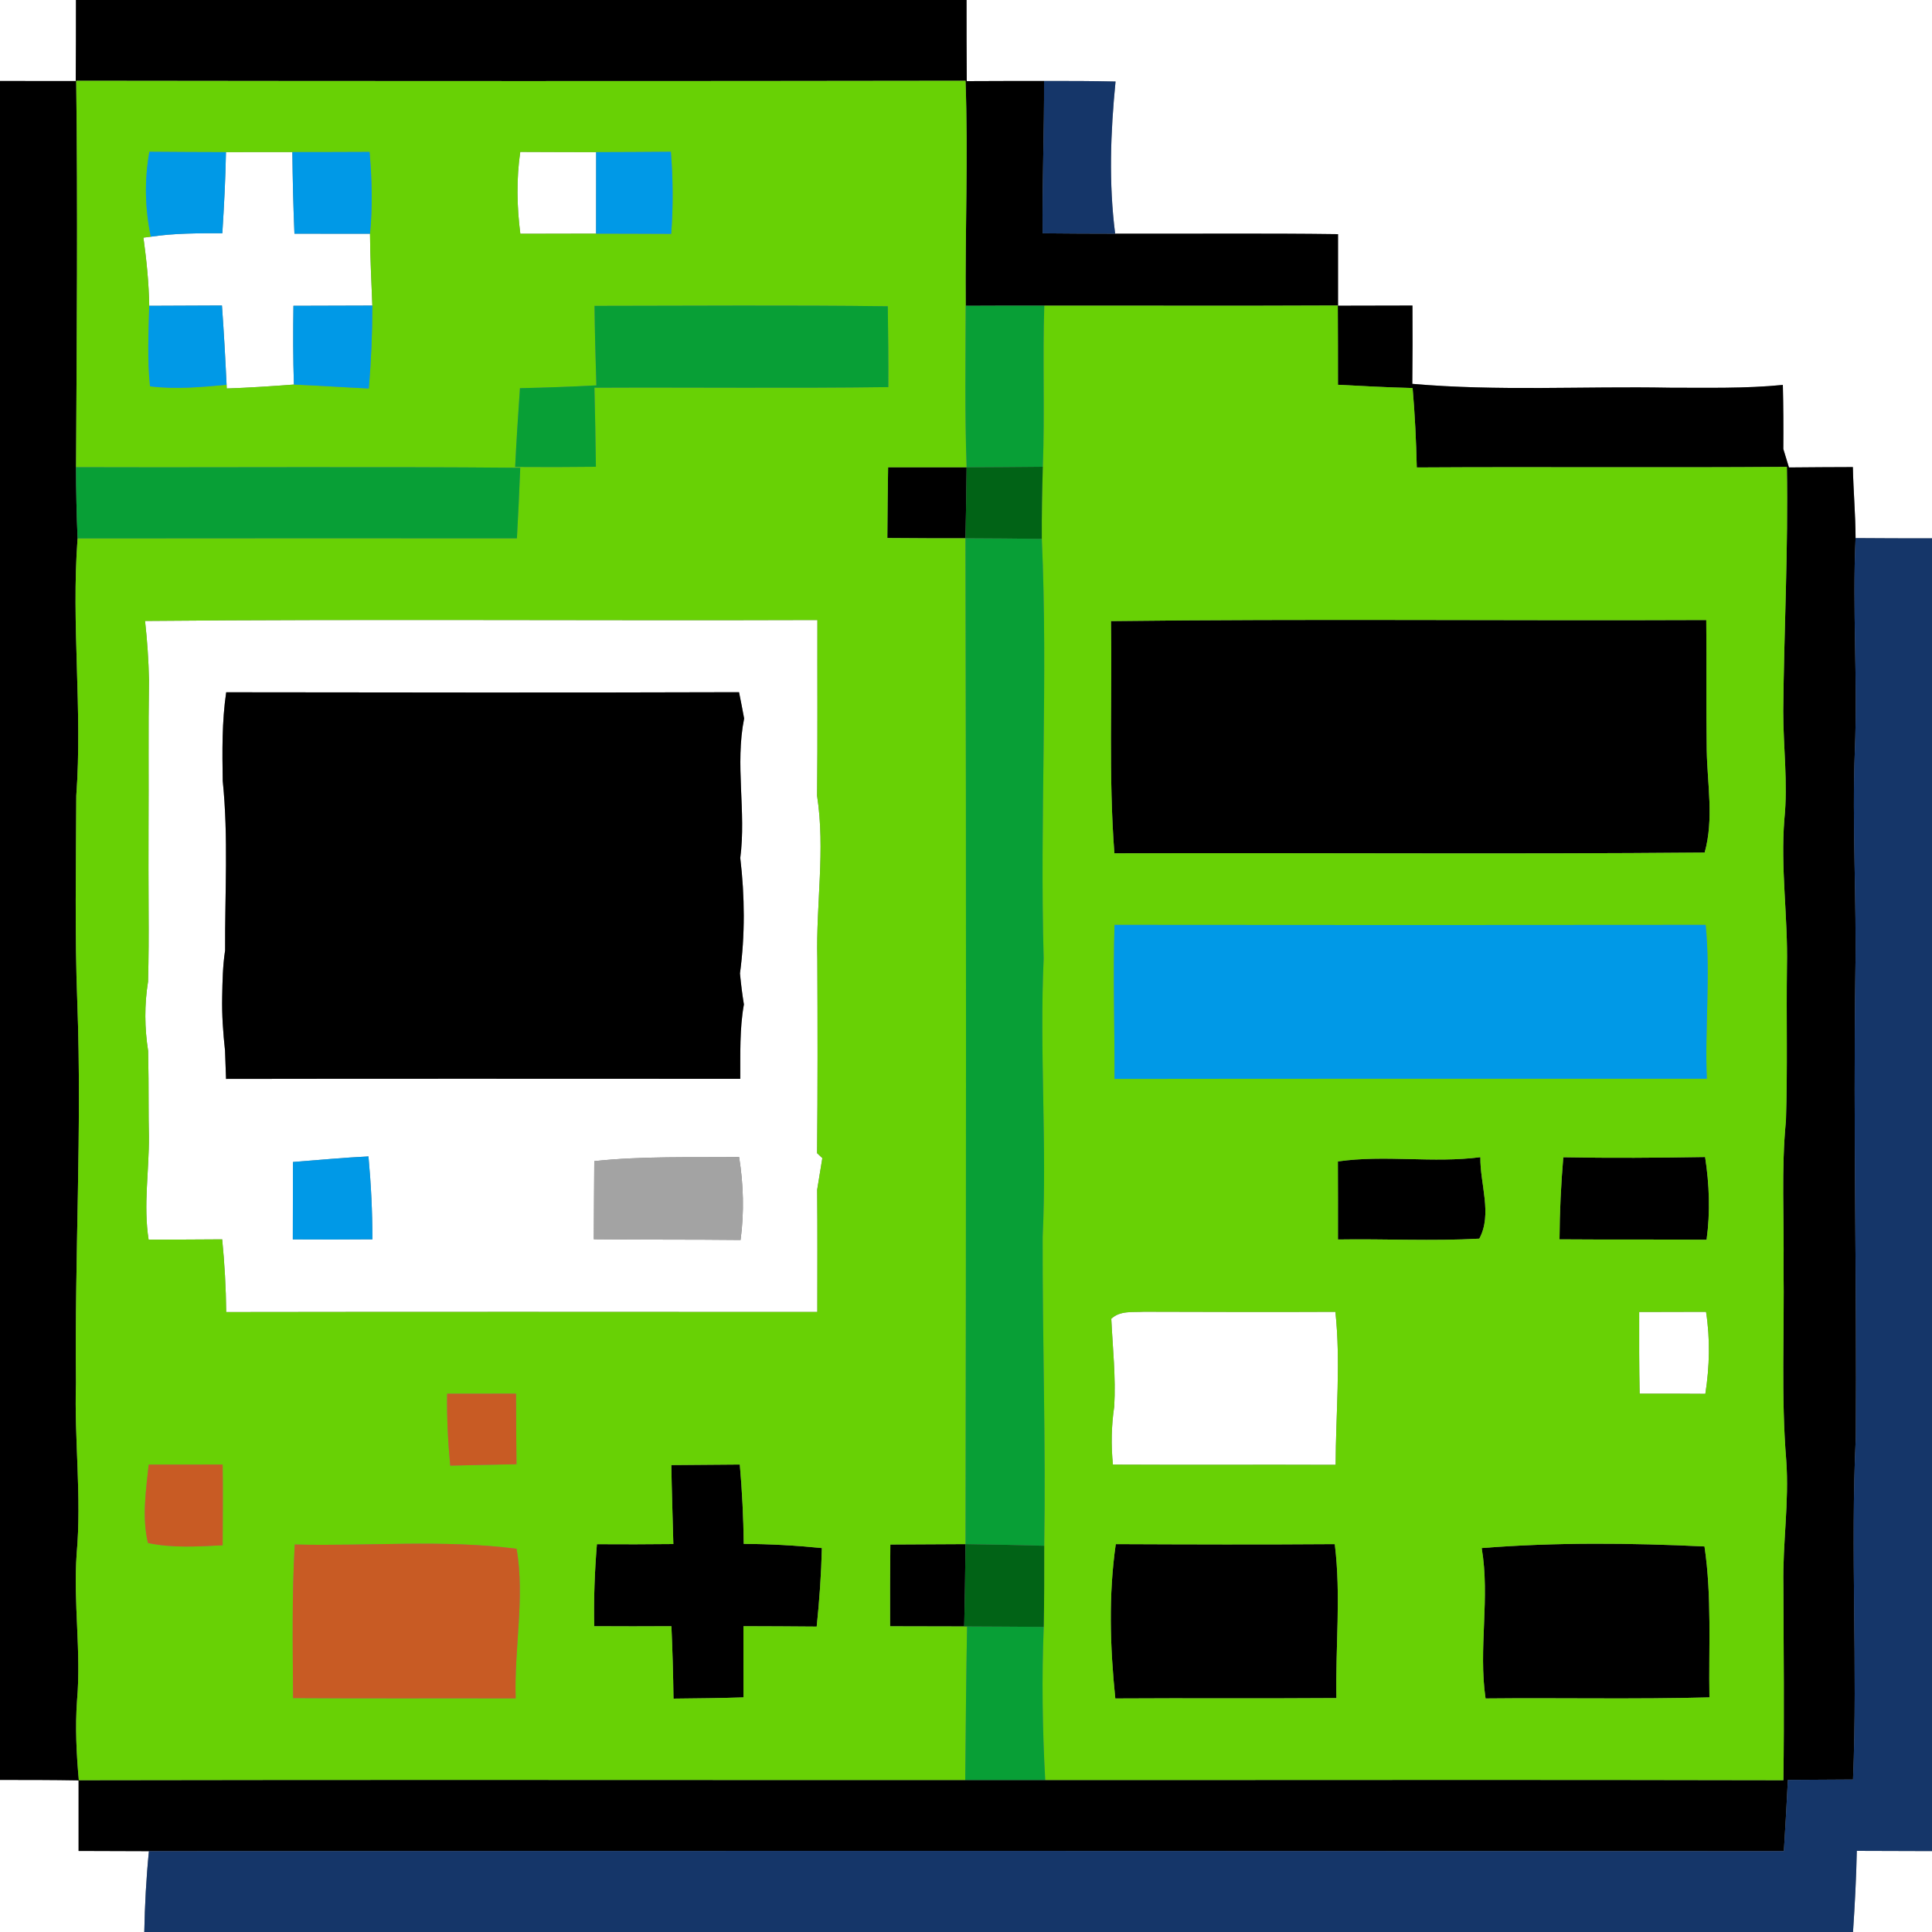 <?xml version="1.0" encoding="UTF-8" ?>
<!DOCTYPE svg PUBLIC "-//W3C//DTD SVG 1.1//EN" "http://www.w3.org/Graphics/SVG/1.1/DTD/svg11.dtd">
<svg width="250pt" height="250pt" viewBox="0 0 250 250" version="1.1" xmlns="http://www.w3.org/2000/svg">
<rect x="0" y="0" width="250" height="250" fill="#808080" stroke="none"/>
<g id="#ffffffff">
<path fill="#ffffff" opacity="1.00" d=" M 0.00 0.00 L 9.83 0.00 C 9.83 3.50 9.83 7.00 9.80 10.49 C 6.53 10.48 3.27 10.48 0.00 10.48 L 0.00 0.00 Z" />
<path fill="#ffffff" opacity="1.00" d=" M 125.07 0.00 L 250.00 0.00 L 250.00 69.66 C 246.70 69.66 243.41 69.66 240.11 69.63 C 240.10 66.56 239.82 63.50 239.76 60.44 C 237.00 60.45 234.24 60.46 231.49 60.49 C 231.31 59.89 230.94 58.69 230.76 58.10 C 230.78 55.33 230.77 52.57 230.70 49.81 C 225.82 50.29 220.93 50.17 216.04 50.17 C 204.94 49.96 193.82 50.64 182.75 49.67 C 182.79 46.30 182.79 42.92 182.77 39.54 C 179.56 39.55 176.35 39.55 173.14 39.56 C 173.13 36.47 173.13 33.38 173.14 30.30 C 163.53 30.17 153.91 30.27 144.30 30.24 C 143.46 23.70 143.70 17.10 144.35 10.55 C 141.27 10.48 138.19 10.47 135.10 10.48 C 131.77 10.48 128.43 10.48 125.10 10.50 C 125.07 7.00 125.07 3.50 125.07 0.00 Z" />
<path fill="#ffffff" opacity="1.00" d=" M 29.24 19.69 C 32.10 19.68 34.96 19.67 37.83 19.68 C 37.87 23.20 37.95 26.72 38.10 30.24 C 41.36 30.24 44.62 30.24 47.88 30.25 C 47.89 33.35 48.07 36.44 48.18 39.54 C 44.78 39.55 41.38 39.55 37.97 39.57 C 37.92 42.96 37.92 46.36 38.03 49.76 C 35.13 49.98 32.24 50.17 29.34 50.27 L 29.32 49.79 C 29.16 46.37 28.97 42.95 28.72 39.53 C 25.58 39.55 22.44 39.56 19.31 39.57 C 19.26 36.61 18.96 33.67 18.56 30.75 C 18.80 30.72 19.28 30.66 19.52 30.63 C 22.58 30.17 25.68 30.18 28.77 30.19 C 28.99 26.69 29.18 23.19 29.24 19.69 Z" />
<path fill="#ffffff" opacity="1.00" d=" M 67.33 30.25 C 66.88 26.73 66.81 23.18 67.32 19.66 C 70.59 19.68 73.87 19.68 77.14 19.69 C 77.13 23.20 77.13 26.72 77.13 30.23 C 73.86 30.23 70.60 30.24 67.33 30.25 Z" />
<path fill="#ffffff" opacity="1.00" d=" M 18.77 80.35 C 47.77 80.09 76.77 80.33 105.77 80.23 C 105.75 87.81 105.81 95.39 105.73 102.97 C 106.81 109.98 105.58 117.01 105.76 124.04 C 105.80 132.43 105.81 140.82 105.73 149.22 L 106.41 149.86 C 106.19 151.22 105.96 152.58 105.74 153.95 C 105.79 159.22 105.76 164.49 105.76 169.77 C 80.27 169.76 54.77 169.74 29.27 169.78 C 29.24 166.64 29.06 163.50 28.75 160.37 C 25.58 160.40 22.40 160.40 19.23 160.41 C 18.53 155.94 19.31 151.45 19.27 146.97 C 19.24 145.65 19.23 144.33 19.23 143.02 C 19.24 140.68 19.21 138.34 19.17 136.00 C 18.70 133.02 18.68 129.99 19.16 127.00 C 19.24 123.99 19.25 120.98 19.23 117.97 C 19.21 114.32 19.21 110.68 19.22 107.03 C 19.26 100.69 19.18 94.35 19.28 88.01 C 19.23 85.45 19.05 82.90 18.77 80.35 M 29.27 89.58 C 28.71 93.38 28.76 97.22 28.82 101.04 C 29.57 108.32 29.09 115.67 29.13 122.98 C 28.82 124.97 28.79 126.98 28.75 129.00 C 28.70 131.32 28.87 133.65 29.12 135.96 C 29.16 137.18 29.20 138.39 29.25 139.61 C 51.43 139.57 73.61 139.60 95.79 139.60 C 95.81 136.38 95.69 133.15 96.26 129.97 C 96.04 128.64 95.88 127.30 95.75 125.96 C 96.42 121.01 96.38 115.98 95.79 111.02 C 96.58 105.03 95.09 98.96 96.29 92.97 C 96.08 91.83 95.86 90.70 95.63 89.57 C 73.51 89.64 51.39 89.61 29.27 89.58 M 37.91 150.36 C 37.90 153.70 37.89 157.04 37.89 160.38 C 41.32 160.40 44.75 160.40 48.19 160.37 C 48.19 156.79 48.01 153.21 47.68 149.64 C 44.42 149.80 41.16 150.11 37.91 150.36 M 76.90 150.25 C 76.87 153.61 76.86 156.98 76.84 160.36 C 83.17 160.43 89.50 160.38 95.83 160.45 C 96.31 156.88 96.21 153.27 95.64 149.72 C 89.39 149.79 83.13 149.58 76.90 150.25 Z" />
<path fill="#ffffff" opacity="1.00" d=" M 143.80 170.65 C 144.94 169.56 146.58 169.83 148.02 169.74 C 156.28 169.76 164.54 169.79 172.80 169.75 C 173.50 176.34 172.85 182.95 172.83 189.55 C 163.22 189.51 153.62 189.57 144.01 189.52 C 143.76 187.01 143.81 184.49 144.18 182.00 C 144.40 178.21 143.98 174.43 143.80 170.65 Z" />
<path fill="#ffffff" opacity="1.00" d=" M 212.11 169.77 C 215.00 169.76 217.88 169.76 220.76 169.75 C 221.31 173.27 221.22 176.85 220.67 180.36 C 217.83 180.34 215.00 180.33 212.17 180.34 C 212.10 176.82 212.10 173.29 212.11 169.77 Z" />
<path fill="#ffffff" opacity="1.00" d=" M 0.00 230.32 C 3.39 230.32 6.78 230.32 10.17 230.38 C 10.17 233.42 10.17 236.47 10.17 239.51 C 13.20 239.51 16.23 239.53 19.27 239.54 C 18.92 243.02 18.74 246.51 18.67 250.00 L 0.00 250.00 L 0.00 230.32 Z" />
<path fill="#ffffff" opacity="1.00" d=" M 240.27 239.50 C 243.51 239.52 246.76 239.52 250.00 239.53 L 250.00 250.00 L 239.78 250.00 C 240.01 246.50 240.20 243.00 240.27 239.50 Z" />
</g>
<g id="#000000ff">
<path fill="#000000" opacity="1.00" d=" M 9.83 0.00 L 125.07 0.00 C 125.07 3.50 125.07 7.00 125.10 10.50 C 128.43 10.48 131.77 10.48 135.10 10.48 C 135.13 17.05 134.85 23.62 134.91 30.19 C 138.04 30.22 141.17 30.24 144.30 30.24 C 153.91 30.27 163.53 30.17 173.14 30.30 C 173.13 33.38 173.13 36.47 173.14 39.56 C 176.35 39.55 179.56 39.55 182.77 39.54 C 182.79 42.92 182.79 46.30 182.75 49.67 C 193.82 50.64 204.94 49.96 216.04 50.17 C 220.93 50.17 225.82 50.29 230.70 49.81 C 230.77 52.57 230.78 55.33 230.76 58.10 C 230.94 58.69 231.31 59.89 231.49 60.49 C 234.24 60.46 237.00 60.45 239.76 60.44 C 239.82 63.50 240.10 66.56 240.11 69.63 C 239.68 78.76 240.39 87.89 240.02 97.02 C 239.64 106.69 240.26 116.36 240.08 126.03 C 239.80 146.00 240.28 165.97 240.14 185.95 C 239.43 200.72 240.40 215.49 239.78 230.27 C 236.97 230.29 234.16 230.31 231.35 230.32 C 231.20 233.39 231.02 236.47 230.83 239.54 C 160.31 239.50 89.79 239.49 19.27 239.54 C 16.23 239.53 13.20 239.51 10.17 239.51 C 10.17 236.47 10.17 233.42 10.17 230.38 C 6.78 230.32 3.39 230.32 0.00 230.32 L 0.00 10.48 C 3.27 10.48 6.53 10.48 9.80 10.49 C 9.83 7.00 9.83 3.50 9.83 0.00 M 9.86 10.45 C 10.07 27.13 9.93 43.77 9.84 60.45 C 9.84 63.52 9.91 66.60 10.04 69.67 C 9.20 80.77 10.69 91.88 9.87 102.98 C 9.84 111.96 9.66 120.94 10.01 129.90 C 10.61 146.25 9.65 162.59 9.83 178.94 C 9.60 186.32 10.58 193.68 9.92 201.05 C 9.47 207.38 10.52 213.70 9.97 220.03 C 9.72 223.47 9.89 226.93 10.20 230.36 C 48.43 230.28 86.67 230.35 124.90 230.33 C 128.35 230.33 131.80 230.33 135.25 230.33 C 167.09 230.35 198.93 230.28 230.77 230.36 C 230.89 221.95 230.80 213.53 230.77 205.12 C 230.66 199.73 231.53 194.37 231.14 188.98 C 230.46 180.68 230.91 172.35 230.79 164.03 C 230.88 157.69 230.48 151.33 231.10 145.01 C 231.32 138.35 231.14 131.69 231.23 125.02 C 231.37 118.66 230.38 112.33 230.90 105.97 C 231.37 101.32 230.75 96.67 230.75 92.02 C 230.85 81.48 231.41 70.96 231.22 60.41 C 215.26 60.54 199.29 60.39 183.33 60.49 C 183.25 57.06 183.09 53.63 182.79 50.21 C 179.56 50.14 176.34 49.95 173.13 49.79 C 173.13 46.37 173.13 42.95 173.11 39.53 C 160.45 39.59 147.79 39.54 135.13 39.55 C 131.74 39.55 128.35 39.55 124.96 39.57 C 124.88 29.86 125.29 20.16 124.94 10.45 C 86.58 10.51 48.22 10.50 9.86 10.45 Z" />
<path fill="#000000" opacity="1.00" d=" M 114.92 60.47 C 118.31 60.46 121.69 60.46 125.08 60.47 C 125.05 63.53 125.00 66.59 124.93 69.65 C 121.56 69.66 118.19 69.65 114.82 69.62 C 114.84 66.57 114.87 63.52 114.92 60.47 Z" />
<path fill="#000000" opacity="1.00" d=" M 143.76 80.37 C 169.43 80.06 195.12 80.34 220.79 80.23 C 220.85 85.83 220.76 91.43 220.85 97.03 C 220.92 101.45 221.80 105.98 220.58 110.32 C 195.13 110.55 169.66 110.33 144.20 110.42 C 143.44 100.42 143.92 90.38 143.76 80.37 Z" />
<path fill="#000000" opacity="1.00" d=" M 29.27 89.58 C 51.39 89.61 73.51 89.64 95.63 89.57 C 95.86 90.70 96.08 91.83 96.29 92.97 C 95.09 98.96 96.58 105.03 95.79 111.02 C 96.38 115.98 96.42 121.01 95.75 125.96 C 95.88 127.30 96.04 128.64 96.26 129.97 C 95.69 133.15 95.81 136.38 95.79 139.60 C 73.61 139.60 51.43 139.57 29.25 139.61 C 29.20 138.39 29.16 137.18 29.12 135.96 C 28.87 133.65 28.70 131.32 28.75 129.00 C 28.79 126.98 28.82 124.97 29.13 122.98 C 29.09 115.67 29.57 108.32 28.82 101.04 C 28.76 97.22 28.71 93.38 29.27 89.58 Z" />
<path fill="#000000" opacity="1.00" d=" M 173.12 150.29 C 179.25 149.41 185.42 150.54 191.56 149.74 C 191.50 153.19 193.14 157.12 191.42 160.28 C 185.33 160.62 179.22 160.29 173.13 160.39 C 173.14 157.02 173.13 153.66 173.12 150.29 Z" />
<path fill="#000000" opacity="1.00" d=" M 201.80 160.37 C 201.82 156.82 201.99 153.28 202.29 149.75 C 208.41 149.87 214.52 149.82 220.64 149.72 C 221.19 153.26 221.32 156.86 220.83 160.42 C 214.49 160.37 208.14 160.42 201.80 160.37 Z" />
<path fill="#000000" opacity="1.00" d=" M 86.87 189.58 C 89.82 189.55 92.78 189.53 95.73 189.51 C 96.03 192.92 96.20 196.35 96.24 199.78 C 99.61 199.79 102.99 199.98 106.35 200.32 C 106.27 203.71 106.03 207.10 105.68 210.48 C 102.52 210.45 99.36 210.44 96.20 210.43 C 96.20 213.50 96.20 216.57 96.21 219.64 C 93.19 219.74 90.17 219.77 87.15 219.80 C 87.11 216.67 87.02 213.55 86.88 210.43 C 83.55 210.45 80.22 210.45 76.89 210.43 C 76.82 206.89 76.95 203.35 77.24 199.82 C 80.54 199.84 83.83 199.84 87.13 199.80 C 87.05 196.40 86.92 192.99 86.87 189.58 Z" />
<path fill="#000000" opacity="1.00" d=" M 115.21 199.86 C 118.45 199.84 121.70 199.83 124.94 199.81 C 124.90 203.36 124.85 206.91 124.77 210.46 C 121.57 210.45 118.38 210.45 115.18 210.44 C 115.17 206.91 115.17 203.39 115.21 199.86 Z" />
<path fill="#000000" opacity="1.00" d=" M 144.32 219.78 C 143.64 213.15 143.43 206.43 144.38 199.81 C 153.82 199.85 163.27 199.88 172.72 199.81 C 173.54 206.43 172.80 213.09 172.93 219.73 C 163.39 219.80 153.86 219.72 144.32 219.78 Z" />
<path fill="#000000" opacity="1.00" d=" M 191.73 200.32 C 201.31 199.56 210.98 199.65 220.56 200.11 C 221.52 206.58 221.09 213.13 221.20 219.64 C 211.55 219.90 201.88 219.68 192.23 219.78 C 191.28 213.30 192.83 206.78 191.73 200.32 Z" />
</g>
<g id="#68d105ff">
<path fill="#68d105" opacity="1.00" d=" M 9.86 10.45 C 48.22 10.50 86.58 10.51 124.94 10.45 C 125.29 20.16 124.88 29.86 124.96 39.57 C 124.95 46.54 124.83 53.50 125.08 60.47 C 121.69 60.46 118.31 60.46 114.92 60.47 C 114.87 63.52 114.84 66.57 114.82 69.62 C 118.19 69.65 121.56 69.66 124.93 69.65 C 125.04 113.04 125.01 156.42 124.94 199.81 C 121.70 199.83 118.45 199.84 115.21 199.86 C 115.17 203.39 115.17 206.91 115.18 210.44 C 118.38 210.45 121.57 210.45 124.77 210.46 L 125.14 210.46 C 125.01 217.08 124.97 223.71 124.90 230.33 C 86.67 230.35 48.43 230.28 10.20 230.36 C 9.89 226.93 9.72 223.47 9.97 220.03 C 10.52 213.70 9.47 207.38 9.92 201.05 C 10.58 193.68 9.60 186.32 9.83 178.94 C 9.65 162.59 10.61 146.25 10.01 129.90 C 9.66 120.94 9.84 111.96 9.87 102.98 C 10.69 91.88 9.20 80.77 10.04 69.67 C 28.99 69.64 47.94 69.66 66.89 69.66 C 67.06 66.62 67.20 63.57 67.32 60.53 C 48.16 60.36 29.00 60.51 9.84 60.45 C 9.93 43.77 10.07 27.13 9.86 10.45 M 19.52 30.63 C 19.28 30.66 18.80 30.72 18.56 30.75 C 18.96 33.67 19.26 36.61 19.31 39.57 C 19.22 43.04 19.05 46.53 19.41 49.99 C 22.70 50.40 26.03 50.10 29.32 49.79 L 29.34 50.27 C 32.24 50.17 35.13 49.98 38.03 49.76 C 41.26 49.90 44.49 50.12 47.72 50.27 C 48.03 46.70 48.18 43.12 48.18 39.54 C 48.07 36.44 47.89 33.35 47.88 30.25 C 48.22 26.72 48.13 23.18 47.82 19.66 C 44.49 19.68 41.16 19.68 37.83 19.68 C 34.96 19.67 32.10 19.68 29.24 19.69 C 25.94 19.68 22.63 19.67 19.33 19.64 C 18.67 23.29 18.75 27.01 19.52 30.63 M 67.33 30.25 C 70.60 30.24 73.86 30.23 77.13 30.23 C 80.37 30.24 83.61 30.24 86.85 30.26 C 87.12 26.73 87.09 23.18 86.81 19.64 C 83.58 19.67 80.36 19.68 77.14 19.69 C 73.87 19.68 70.59 19.68 67.32 19.66 C 66.81 23.18 66.88 26.73 67.33 30.25 M 76.93 39.58 C 76.97 43.01 77.06 46.44 77.17 49.87 C 73.88 50.04 70.58 50.16 67.28 50.23 C 67.05 53.62 66.82 57.02 66.66 60.42 C 70.14 60.45 73.62 60.44 77.11 60.40 C 77.07 56.99 77.00 53.58 76.92 50.17 C 89.60 50.11 102.28 50.26 114.95 50.09 C 114.97 46.60 114.93 43.12 114.88 39.63 C 102.23 39.47 89.58 39.57 76.93 39.58 M 18.77 80.35 C 19.05 82.90 19.23 85.45 19.28 88.01 C 19.18 94.35 19.26 100.69 19.22 107.03 C 19.21 110.68 19.21 114.32 19.23 117.97 C 19.25 120.98 19.24 123.99 19.16 127.00 C 18.68 129.99 18.70 133.02 19.17 136.00 C 19.21 138.34 19.24 140.68 19.23 143.02 C 19.23 144.33 19.24 145.65 19.27 146.97 C 19.31 151.45 18.53 155.94 19.23 160.41 C 22.40 160.40 25.58 160.40 28.75 160.37 C 29.06 163.50 29.24 166.64 29.27 169.78 C 54.77 169.74 80.27 169.76 105.76 169.77 C 105.76 164.49 105.79 159.22 105.74 153.95 C 105.96 152.58 106.19 151.22 106.41 149.86 L 105.73 149.22 C 105.81 140.82 105.80 132.43 105.76 124.04 C 105.58 117.01 106.81 109.98 105.73 102.97 C 105.81 95.39 105.75 87.81 105.77 80.23 C 76.77 80.33 47.77 80.09 18.77 80.35 M 57.86 180.35 C 57.81 183.46 57.97 186.56 58.26 189.65 C 61.11 189.58 63.97 189.53 66.83 189.47 C 66.80 186.43 66.78 183.38 66.77 180.34 C 63.80 180.34 60.83 180.34 57.86 180.35 M 19.14 199.66 C 22.32 200.34 25.59 200.11 28.81 199.96 C 28.82 196.48 28.86 192.99 28.81 189.51 C 25.62 189.52 22.43 189.53 19.24 189.52 C 18.89 192.88 18.36 196.32 19.14 199.66 M 86.87 189.58 C 86.92 192.99 87.05 196.40 87.13 199.80 C 83.83 199.84 80.54 199.84 77.24 199.82 C 76.95 203.35 76.82 206.89 76.89 210.43 C 80.22 210.45 83.55 210.45 86.88 210.43 C 87.02 213.55 87.11 216.67 87.15 219.80 C 90.17 219.77 93.19 219.74 96.21 219.64 C 96.20 216.57 96.20 213.50 96.20 210.43 C 99.36 210.44 102.52 210.45 105.68 210.48 C 106.03 207.10 106.27 203.71 106.35 200.32 C 102.99 199.98 99.61 199.79 96.24 199.78 C 96.20 196.35 96.03 192.92 95.73 189.51 C 92.78 189.53 89.82 189.55 86.87 189.58 M 38.14 199.86 C 37.77 206.48 37.88 213.11 37.93 219.73 C 47.53 219.80 57.13 219.74 66.73 219.77 C 66.51 213.32 67.94 206.82 66.85 200.41 C 57.35 199.19 47.71 200.10 38.14 199.86 Z" />
<path fill="#68d105" opacity="1.00" d=" M 135.13 39.55 C 147.79 39.54 160.45 39.59 173.11 39.53 C 173.13 42.95 173.13 46.37 173.13 49.79 C 176.34 49.95 179.56 50.14 182.79 50.21 C 183.09 53.63 183.25 57.06 183.33 60.49 C 199.29 60.39 215.26 60.54 231.22 60.41 C 231.41 70.96 230.85 81.48 230.75 92.02 C 230.75 96.67 231.37 101.32 230.90 105.97 C 230.38 112.33 231.37 118.66 231.23 125.02 C 231.14 131.69 231.32 138.35 231.10 145.01 C 230.48 151.33 230.88 157.69 230.79 164.03 C 230.91 172.35 230.46 180.68 231.14 188.98 C 231.53 194.37 230.66 199.73 230.77 205.12 C 230.80 213.53 230.89 221.95 230.77 230.36 C 198.93 230.28 167.09 230.35 135.25 230.33 C 134.89 223.73 134.79 217.13 135.06 210.52 C 135.13 207.02 135.12 203.52 135.12 200.02 C 135.34 186.69 134.88 173.36 134.92 160.04 C 135.49 148.04 134.50 136.03 135.05 124.03 C 134.54 105.93 135.62 87.82 134.81 69.73 C 134.79 66.62 134.85 63.51 134.94 60.40 C 135.21 53.45 134.90 46.50 135.13 39.55 M 143.76 80.37 C 143.92 90.38 143.44 100.42 144.20 110.42 C 169.66 110.33 195.13 110.55 220.58 110.32 C 221.80 105.98 220.92 101.45 220.85 97.03 C 220.76 91.43 220.85 85.83 220.79 80.23 C 195.12 80.34 169.43 80.06 143.76 80.37 M 144.22 139.61 C 169.77 139.57 195.31 139.60 220.86 139.59 C 220.59 132.95 221.36 126.31 220.71 119.68 C 195.21 119.71 169.72 119.71 144.22 119.68 C 144.02 126.32 144.24 132.96 144.22 139.61 M 173.12 150.29 C 173.13 153.66 173.14 157.02 173.13 160.39 C 179.22 160.29 185.33 160.62 191.42 160.28 C 193.14 157.12 191.50 153.19 191.56 149.74 C 185.42 150.54 179.25 149.41 173.12 150.29 M 201.80 160.37 C 208.14 160.42 214.49 160.37 220.83 160.42 C 221.32 156.86 221.19 153.26 220.64 149.72 C 214.52 149.82 208.41 149.87 202.29 149.75 C 201.99 153.28 201.82 156.82 201.80 160.37 M 143.80 170.65 C 143.98 174.43 144.40 178.21 144.18 182.00 C 143.81 184.49 143.76 187.01 144.01 189.52 C 153.62 189.57 163.22 189.51 172.83 189.55 C 172.85 182.95 173.50 176.34 172.80 169.75 C 164.54 169.79 156.28 169.76 148.02 169.74 C 146.58 169.83 144.94 169.56 143.80 170.65 M 212.11 169.77 C 212.10 173.29 212.10 176.82 212.17 180.34 C 215.00 180.33 217.83 180.34 220.67 180.36 C 221.22 176.85 221.31 173.27 220.76 169.75 C 217.88 169.76 215.00 169.76 212.11 169.77 M 144.32 219.78 C 153.86 219.72 163.39 219.80 172.93 219.73 C 172.80 213.09 173.54 206.43 172.72 199.81 C 163.27 199.88 153.82 199.85 144.38 199.81 C 143.43 206.43 143.64 213.15 144.32 219.78 M 191.73 200.32 C 192.83 206.78 191.28 213.30 192.23 219.78 C 201.88 219.68 211.55 219.90 221.20 219.64 C 221.09 213.13 221.52 206.58 220.56 200.11 C 210.98 199.65 201.31 199.56 191.73 200.32 Z" />
</g>
<g id="#153669ff">
<path fill="#153669" opacity="1.00" d=" M 135.10 10.48 C 138.19 10.47 141.27 10.48 144.35 10.55 C 143.70 17.10 143.46 23.70 144.30 30.24 C 141.17 30.24 138.04 30.22 134.91 30.19 C 134.85 23.62 135.13 17.05 135.10 10.48 Z" />
<path fill="#153669" opacity="1.00" d=" M 240.11 69.63 C 243.41 69.66 246.70 69.66 250.00 69.66 L 250.00 239.53 C 246.76 239.52 243.51 239.52 240.27 239.50 C 240.20 243.00 240.01 246.50 239.78 250.00 L 18.67 250.00 C 18.74 246.51 18.92 243.02 19.27 239.54 C 89.79 239.49 160.31 239.50 230.83 239.54 C 231.02 236.47 231.20 233.39 231.35 230.32 C 234.16 230.31 236.97 230.29 239.78 230.27 C 240.40 215.49 239.43 200.72 240.14 185.95 C 240.28 165.97 239.80 146.00 240.08 126.03 C 240.26 116.36 239.64 106.69 240.02 97.02 C 240.39 87.89 239.68 78.76 240.11 69.63 Z" />
</g>
<g id="#0099e7ff">
<path fill="#0099e7" opacity="1.00" d=" M 19.52 30.63 C 18.75 27.01 18.67 23.29 19.33 19.64 C 22.63 19.67 25.94 19.68 29.24 19.69 C 29.18 23.19 28.99 26.69 28.77 30.19 C 25.68 30.18 22.58 30.17 19.52 30.63 Z" />
<path fill="#0099e7" opacity="1.00" d=" M 37.83 19.68 C 41.16 19.68 44.49 19.68 47.82 19.66 C 48.13 23.18 48.22 26.72 47.88 30.25 C 44.62 30.24 41.36 30.24 38.10 30.24 C 37.95 26.72 37.87 23.20 37.83 19.68 Z" />
<path fill="#0099e7" opacity="1.00" d=" M 77.14 19.69 C 80.36 19.68 83.58 19.67 86.81 19.64 C 87.09 23.18 87.12 26.73 86.85 30.26 C 83.61 30.24 80.37 30.24 77.13 30.23 C 77.13 26.72 77.13 23.20 77.14 19.69 Z" />
<path fill="#0099e7" opacity="1.00" d=" M 19.31 39.57 C 22.44 39.56 25.58 39.55 28.72 39.53 C 28.97 42.95 29.16 46.37 29.32 49.79 C 26.03 50.10 22.70 50.40 19.41 49.99 C 19.05 46.53 19.22 43.04 19.31 39.57 Z" />
<path fill="#0099e7" opacity="1.00" d=" M 37.97 39.57 C 41.38 39.55 44.78 39.55 48.18 39.54 C 48.18 43.12 48.03 46.70 47.72 50.27 C 44.49 50.12 41.26 49.90 38.03 49.76 C 37.92 46.36 37.92 42.96 37.97 39.57 Z" />
<path fill="#0099e7" opacity="1.00" d=" M 144.22 139.61 C 144.24 132.96 144.02 126.32 144.22 119.68 C 169.72 119.71 195.21 119.71 220.71 119.68 C 221.36 126.31 220.59 132.95 220.86 139.59 C 195.31 139.60 169.77 139.57 144.22 139.61 Z" />
<path fill="#0099e7" opacity="1.00" d=" M 37.91 150.36 C 41.16 150.11 44.42 149.80 47.68 149.64 C 48.01 153.21 48.19 156.79 48.19 160.37 C 44.75 160.40 41.32 160.40 37.89 160.38 C 37.89 157.04 37.90 153.70 37.91 150.36 Z" />
</g>
<g id="#089f36ff">
<path fill="#089f36" opacity="1.00" d=" M 76.93 39.58 C 89.58 39.57 102.23 39.47 114.88 39.63 C 114.93 43.12 114.97 46.60 114.95 50.09 C 102.28 50.26 89.60 50.11 76.92 50.17 C 77.00 53.58 77.07 56.99 77.11 60.40 C 73.62 60.44 70.14 60.45 66.66 60.42 C 66.82 57.02 67.05 53.62 67.28 50.23 C 70.58 50.16 73.88 50.04 77.17 49.87 C 77.06 46.44 76.97 43.01 76.93 39.58 Z" />
<path fill="#089f36" opacity="1.00" d=" M 124.96 39.57 C 128.35 39.55 131.74 39.55 135.13 39.55 C 134.90 46.50 135.21 53.45 134.94 60.40 C 131.66 60.43 128.37 60.46 125.08 60.47 C 124.83 53.50 124.95 46.54 124.96 39.57 Z" />
<path fill="#089f36" opacity="1.00" d=" M 9.84 60.45 C 29.00 60.51 48.16 60.36 67.32 60.53 C 67.20 63.57 67.06 66.62 66.89 69.66 C 47.94 69.66 28.99 69.64 10.04 69.67 C 9.91 66.60 9.84 63.52 9.84 60.45 Z" />
<path fill="#089f36" opacity="1.00" d=" M 124.93 69.65 C 128.23 69.66 131.52 69.69 134.81 69.73 C 135.62 87.82 134.54 105.93 135.05 124.03 C 134.50 136.03 135.49 148.04 134.92 160.04 C 134.88 173.36 135.34 186.69 135.12 200.02 C 131.73 199.93 128.34 199.86 124.94 199.81 C 125.01 156.42 125.04 113.04 124.93 69.65 Z" />
<path fill="#089f36" opacity="1.00" d=" M 125.14 210.46 C 128.45 210.48 131.75 210.49 135.06 210.52 C 134.79 217.13 134.89 223.73 135.25 230.33 C 131.80 230.33 128.35 230.33 124.90 230.33 C 124.97 223.71 125.01 217.08 125.14 210.46 Z" />
</g>
<g id="#016316ff">
<path fill="#016316" opacity="1.00" d=" M 125.08 60.47 C 128.37 60.46 131.66 60.43 134.94 60.40 C 134.85 63.51 134.79 66.62 134.81 69.73 C 131.52 69.69 128.23 69.66 124.93 69.65 C 125.00 66.59 125.05 63.53 125.08 60.47 Z" />
<path fill="#016316" opacity="1.00" d=" M 124.94 199.81 C 128.34 199.86 131.73 199.93 135.12 200.02 C 135.12 203.52 135.13 207.02 135.06 210.52 C 131.75 210.49 128.45 210.48 125.14 210.46 L 124.77 210.46 C 124.85 206.91 124.90 203.36 124.94 199.81 Z" />
</g>
<g id="#a3a3a3ff">
<path fill="#a3a3a3" opacity="1.00" d=" M 76.90 150.25 C 83.13 149.58 89.39 149.79 95.64 149.72 C 96.21 153.27 96.31 156.88 95.83 160.45 C 89.50 160.38 83.17 160.43 76.84 160.36 C 76.86 156.98 76.87 153.61 76.90 150.25 Z" />
</g>
<g id="#c85b24ff">
<path fill="#c85b24" opacity="1.00" d=" M 57.86 180.35 C 60.83 180.34 63.80 180.34 66.77 180.34 C 66.78 183.38 66.80 186.43 66.83 189.47 C 63.97 189.53 61.11 189.58 58.26 189.65 C 57.97 186.56 57.81 183.46 57.86 180.35 Z" />
<path fill="#c85b24" opacity="1.00" d=" M 19.14 199.66 C 18.36 196.32 18.89 192.88 19.24 189.52 C 22.43 189.53 25.62 189.52 28.81 189.51 C 28.86 192.99 28.82 196.48 28.81 199.96 C 25.59 200.11 22.32 200.34 19.14 199.66 Z" />
<path fill="#c85b24" opacity="1.00" d=" M 38.14 199.86 C 47.71 200.10 57.35 199.19 66.85 200.41 C 67.94 206.82 66.51 213.32 66.73 219.77 C 57.13 219.74 47.53 219.80 37.93 219.73 C 37.88 213.11 37.77 206.48 38.14 199.86 Z" />
</g>
</svg>
